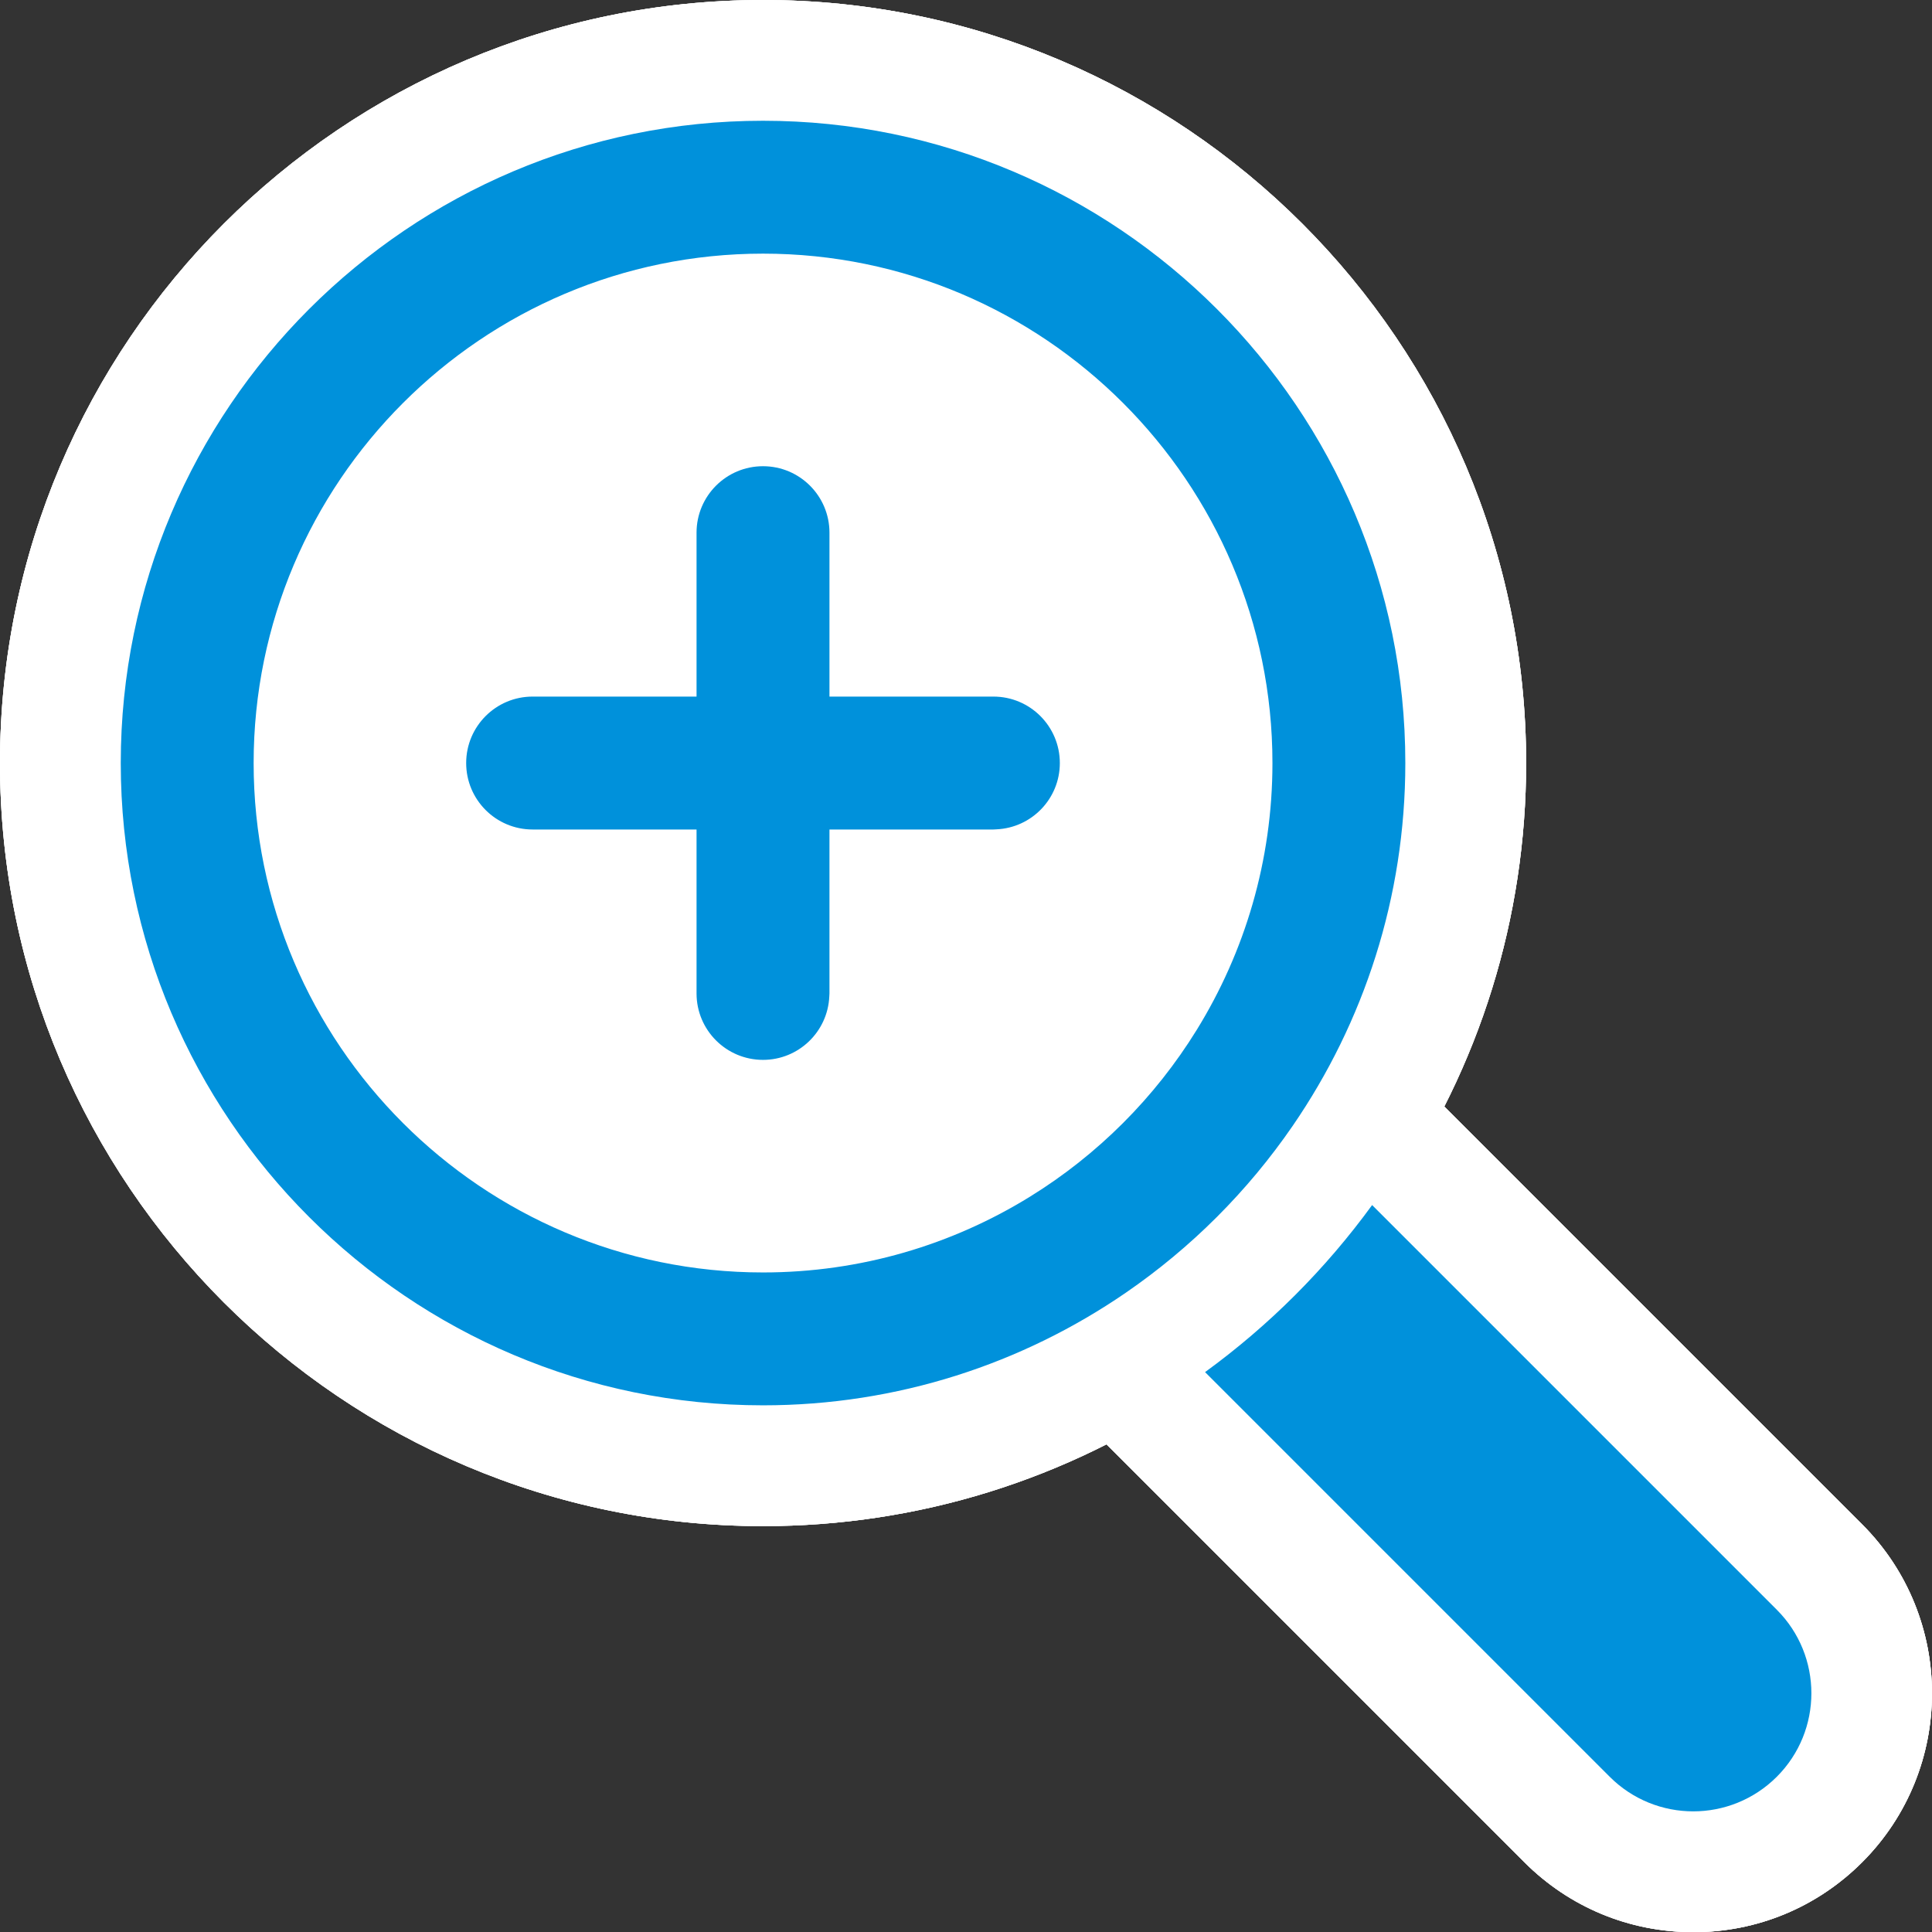 <?xml version="1.0" encoding="UTF-8"?><svg id="_イヤー_2" xmlns="http://www.w3.org/2000/svg" viewBox="0 0 47.996 48"><rect x="0" y="0" width="47.996" height="48" fill="#333333" stroke="none"/><defs><style>.cls-1{fill:#0091db;}.cls-2{fill:#fff;}</style></defs><g id="layout"><g><g><path class="cls-2" d="M18.956,34.611c-8.632,0-15.654-7.022-15.654-15.655C3.302,10.324,10.324,3.302,18.956,3.302c8.633,0,15.655,7.022,15.655,15.654,0,2.901-.805,5.737-2.326,8.202-1.278,2.073-3.052,3.847-5.128,5.127-2.465,1.521-5.301,2.326-8.201,2.326Zm0-25.31c-5.323,0-9.654,4.331-9.654,9.654,0,5.324,4.331,9.655,9.654,9.655,1.786,0,3.532-.495,5.051-1.432,1.284-.793,2.381-1.89,3.172-3.172,.938-1.519,1.433-3.265,1.433-5.052,0-5.323-4.331-9.654-9.655-9.654Z"/><g><g><path class="cls-2" d="M42.065,48c-1.585,0-3.076-.617-4.196-1.738l-12.534-12.534,2.837-2.065c1.34-.976,2.515-2.15,3.49-3.49l2.065-2.837,12.535,12.535c2.312,2.313,2.312,6.077,0,8.391-1.121,1.122-2.612,1.739-4.197,1.739Z"/><path class="cls-2" d="M18.956,37.913C8.504,37.913,0,29.409,0,18.956,0,8.504,8.504,0,18.956,0c10.453,0,18.957,8.504,18.957,18.956,0,3.84-1.149,7.543-3.324,10.709h0c-1.331,1.938-2.987,3.595-4.925,4.925-3.164,2.174-6.867,3.323-10.708,3.323Zm0-28.611c-5.323,0-9.654,4.331-9.654,9.654,0,5.324,4.331,9.655,9.654,9.655,1.786,0,3.532-.495,5.051-1.432,1.284-.793,2.381-1.89,3.172-3.172,.938-1.519,1.433-3.265,1.433-5.052,0-5.323-4.331-9.654-9.655-9.654Z"/><path class="cls-2" d="M18.956,29.329c-2.564,0-4.65-2.086-4.65-4.65v-1.071h-1.071c-2.564,0-4.651-2.087-4.651-4.651s2.087-4.65,4.651-4.65h1.071v-1.071c0-2.564,2.086-4.651,4.65-4.651s4.65,2.087,4.65,4.651v1.071h1.072c2.564,0,4.65,2.086,4.65,4.65,0,2.49-1.95,4.53-4.439,4.645l-1.283,.007-.006,1.28c-.114,2.491-2.154,4.441-4.645,4.441Zm5.677-11.724l-.011,.001,.011-.001Z"/></g><g><path class="cls-2" d="M42.065,48c-1.585,0-3.076-.617-4.196-1.738l-12.534-12.534,2.837-2.065c1.34-.976,2.515-2.15,3.49-3.49l2.065-2.837,12.535,12.535c2.312,2.313,2.312,6.077,0,8.391-1.121,1.122-2.612,1.739-4.197,1.739Z"/><path class="cls-2" d="M18.956,37.913C8.504,37.913,0,29.409,0,18.956,0,8.504,8.504,0,18.956,0c10.453,0,18.957,8.504,18.957,18.956,0,3.84-1.149,7.543-3.324,10.709h0c-1.331,1.938-2.987,3.595-4.925,4.925-3.164,2.174-6.867,3.323-10.708,3.323Zm0-28.611c-5.323,0-9.654,4.331-9.654,9.654,0,5.324,4.331,9.655,9.654,9.655,1.786,0,3.532-.495,5.051-1.432,1.284-.793,2.381-1.89,3.172-3.172,.938-1.519,1.433-3.265,1.433-5.052,0-5.323-4.331-9.654-9.655-9.654Z"/><path class="cls-2" d="M18.956,29.329c-2.564,0-4.65-2.086-4.65-4.65v-1.071h-1.071c-2.564,0-4.651-2.087-4.651-4.651s2.087-4.65,4.651-4.65h1.071v-1.071c0-2.564,2.086-4.651,4.65-4.651s4.65,2.087,4.65,4.651v1.071h1.072c2.564,0,4.65,2.086,4.65,4.65,0,2.49-1.95,4.53-4.439,4.645l-1.283,.007-.006,1.28c-.114,2.491-2.154,4.441-4.645,4.441Zm5.677-11.724l-.011,.001,.011-.001Z"/></g><g><path class="cls-2" d="M42.065,48c-1.585,0-3.076-.617-4.196-1.738l-12.534-12.534,2.837-2.065c1.34-.976,2.515-2.15,3.49-3.49l2.065-2.837,12.535,12.535c2.312,2.313,2.312,6.077,0,8.391-1.121,1.122-2.612,1.739-4.197,1.739Z"/><path class="cls-2" d="M18.956,37.913C8.504,37.913,0,29.409,0,18.956,0,8.504,8.504,0,18.956,0c10.453,0,18.957,8.504,18.957,18.956,0,3.84-1.149,7.543-3.324,10.709h0c-1.331,1.938-2.987,3.595-4.925,4.925-3.164,2.174-6.867,3.323-10.708,3.323Zm0-28.611c-5.323,0-9.654,4.331-9.654,9.654,0,5.324,4.331,9.655,9.654,9.655,1.786,0,3.532-.495,5.051-1.432,1.284-.793,2.381-1.89,3.172-3.172,.938-1.519,1.433-3.265,1.433-5.052,0-5.323-4.331-9.654-9.655-9.654Z"/><path class="cls-2" d="M18.956,29.329c-2.564,0-4.65-2.086-4.65-4.65v-1.071h-1.071c-2.564,0-4.651-2.087-4.651-4.651s2.087-4.65,4.651-4.65h1.071v-1.071c0-2.564,2.086-4.651,4.65-4.651s4.65,2.087,4.65,4.651v1.071h1.072c2.564,0,4.65,2.086,4.65,4.65,0,2.49-1.95,4.53-4.439,4.645l-1.283,.007-.006,1.28c-.114,2.491-2.154,4.441-4.645,4.441Zm5.677-11.724l-.011,.001,.011-.001Z"/></g></g></g><g><path class="cls-2" d="M6.301,18.956c0-6.978,5.677-12.655,12.655-12.655s12.655,5.677,12.655,12.655c0,2.428-.689,4.697-1.879,6.626-1.04,1.686-2.464,3.11-4.15,4.15-1.929,1.19-4.198,1.879-6.626,1.879-6.978,0-12.655-5.677-12.655-12.655Z"/><g><path class="cls-1" d="M44.14,39.99l-10.053-10.053c-1.158,1.591-2.559,2.992-4.15,4.15l10.053,10.053c.573,.573,1.324,.859,2.075,.859s1.502-.287,2.075-.859c1.146-1.146,1.146-3.004,0-4.15Z"/><path class="cls-1" d="M32.116,27.966c1.762-2.566,2.796-5.669,2.796-9.01,0-8.798-7.158-15.956-15.956-15.956S3,10.158,3,18.956s7.158,15.956,15.956,15.956c3.341,0,6.444-1.034,9.01-2.796,1.625-1.116,3.034-2.525,4.15-4.15ZM6.301,18.956c0-6.978,5.677-12.655,12.655-12.655s12.655,5.677,12.655,12.655c0,2.428-.689,4.697-1.879,6.626-1.04,1.686-2.464,3.11-4.15,4.15-1.929,1.19-4.198,1.879-6.626,1.879-6.978,0-12.655-5.677-12.655-12.655Z"/><path class="cls-1" d="M26.329,18.956c0-.912-.739-1.651-1.651-1.651h-4.072v-4.072c0-.912-.739-1.651-1.651-1.651s-1.651,.739-1.651,1.651v4.072h-4.072c-.912,0-1.651,.739-1.651,1.651s.739,1.651,1.651,1.651h4.072v4.072c0,.912,.739,1.651,1.651,1.651,.886,0,1.608-.699,1.647-1.576,.001-.025,.004-.049,.004-.075v-4.072h4.072c.025,0,.05-.003,.075-.004,.877-.039,1.576-.76,1.576-1.647Z"/></g></g></g></g></svg>